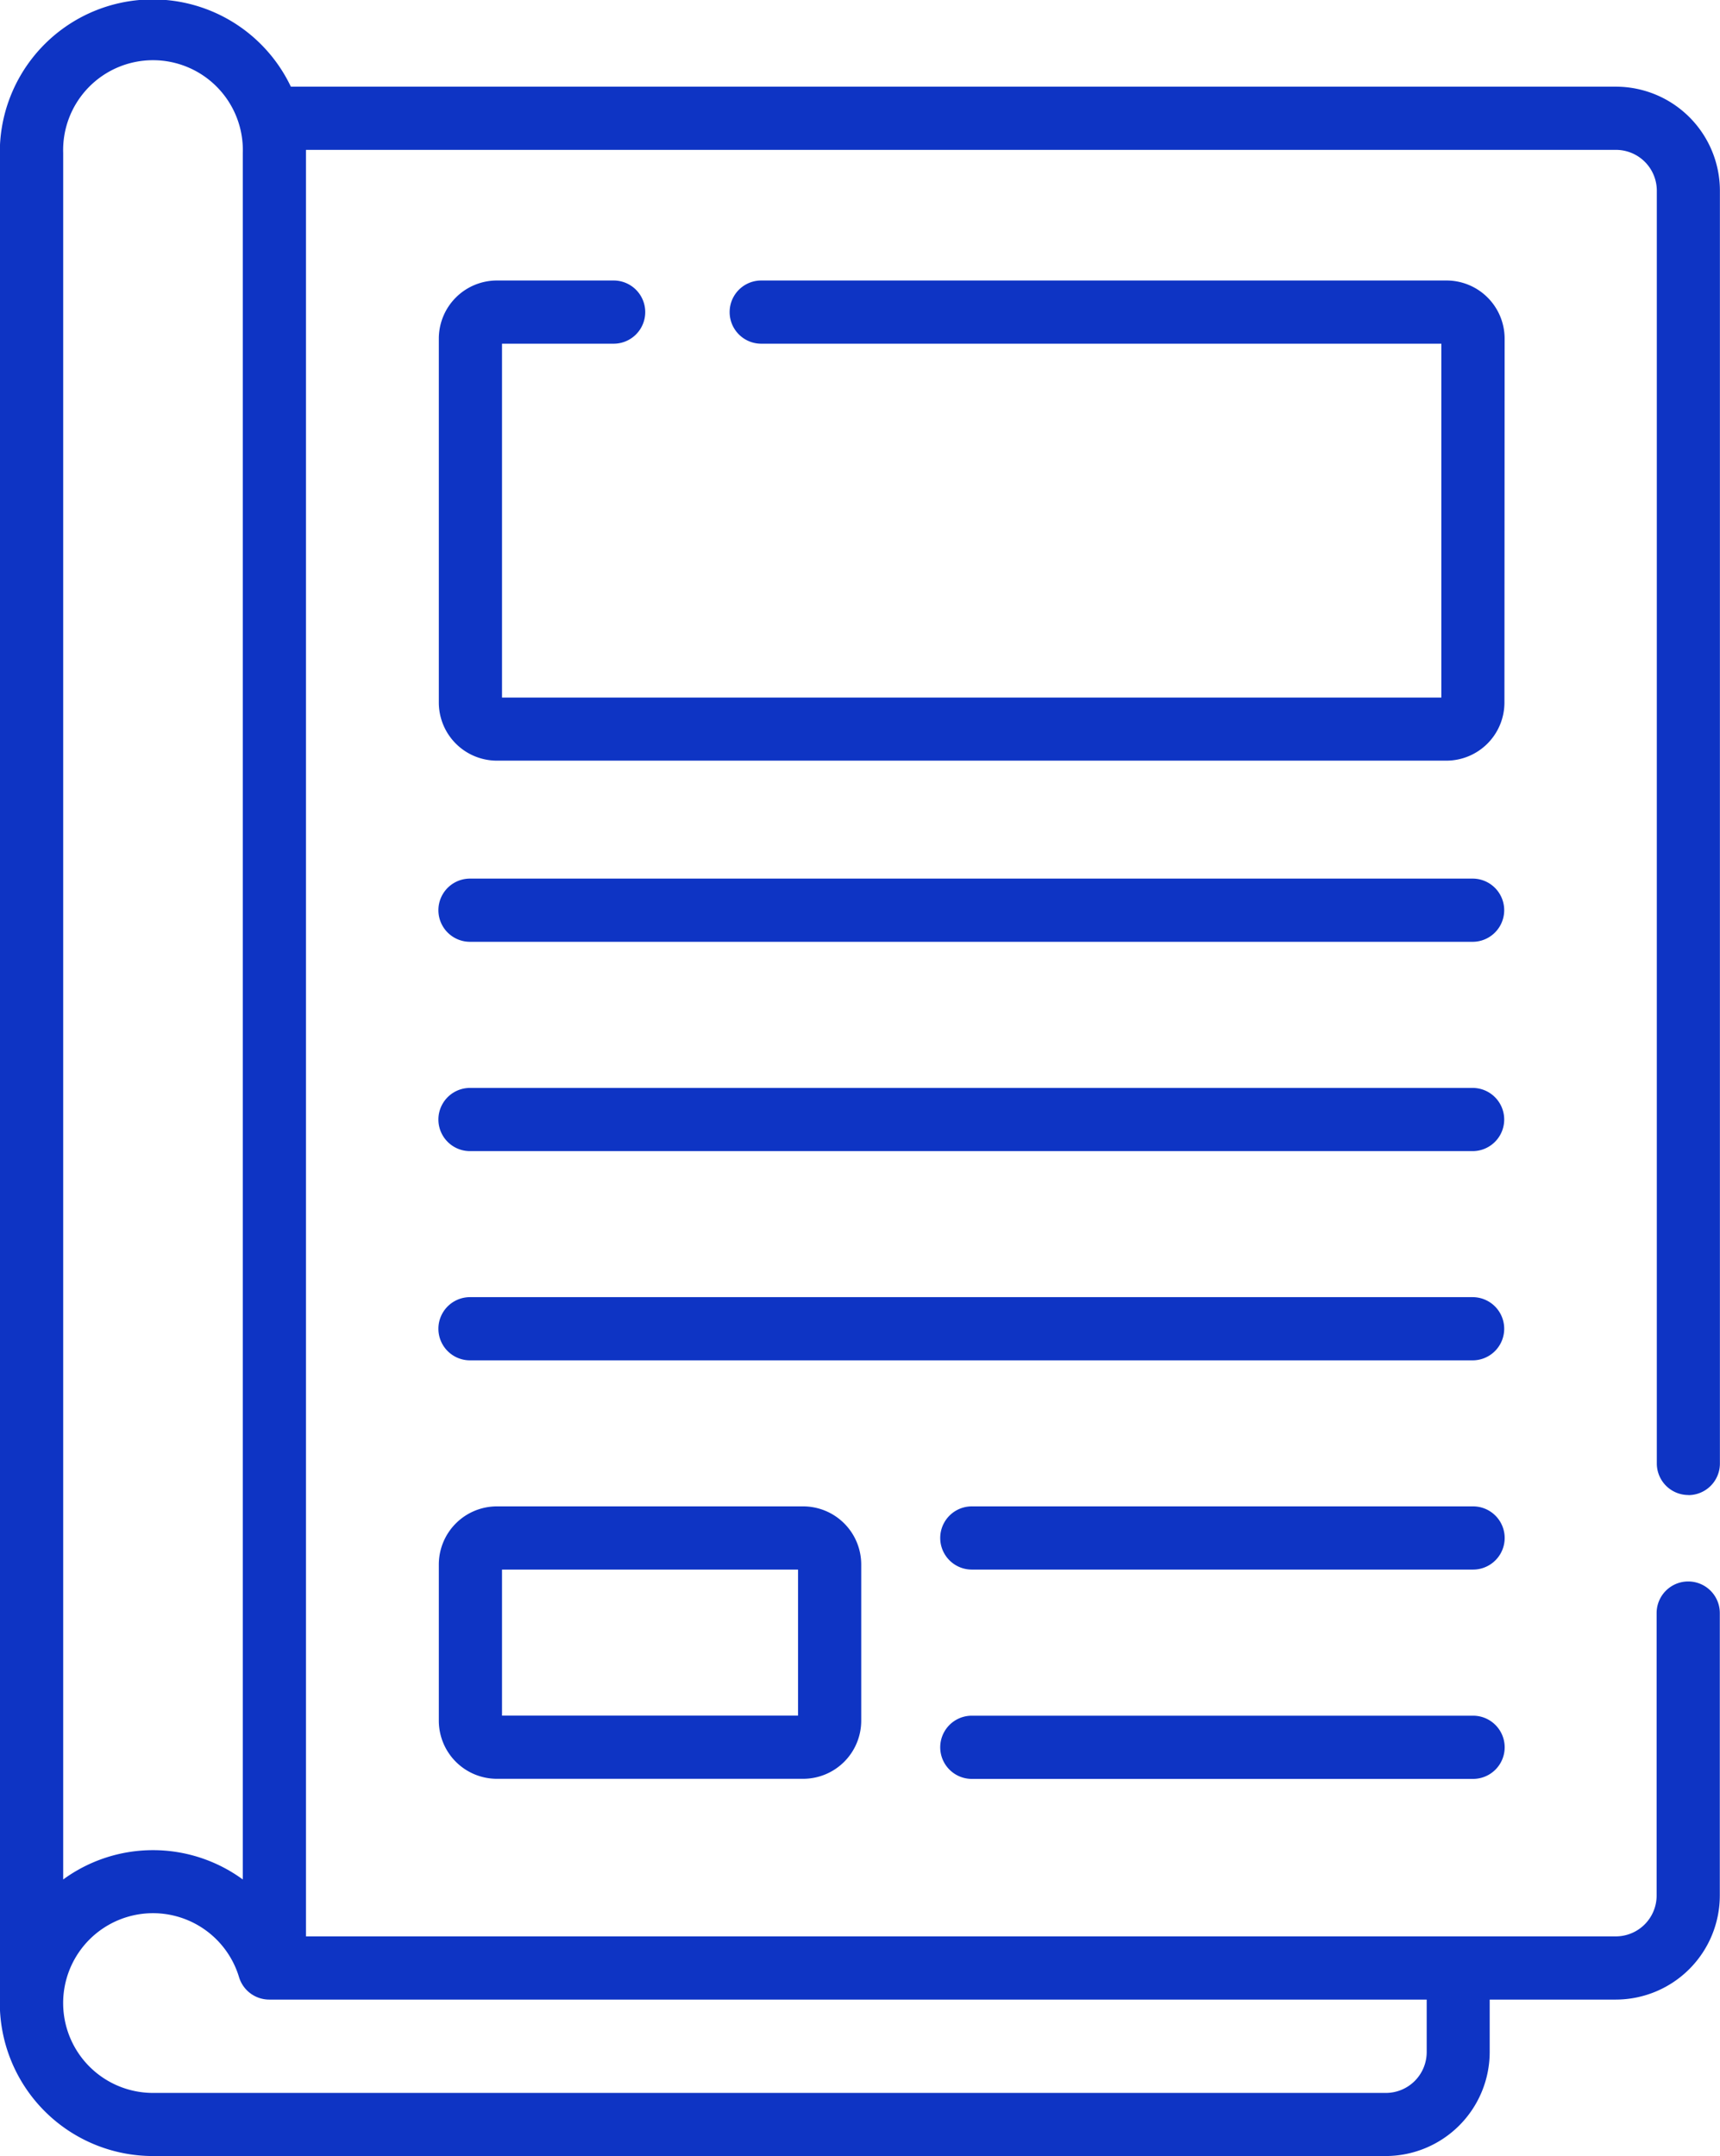 <svg xmlns="http://www.w3.org/2000/svg" width="18.32" height="22.959" viewBox="0 0 18.32 22.959">
  <g id="Group_5665" data-name="Group 5665" transform="translate(-375.001 -5075.04)">
    <g id="magazine_1_" data-name="magazine (1)" transform="translate(323.268 5075.04)">
      <g id="Group_5515" data-name="Group 5515" transform="translate(51.733)">
        <g id="Group_5514" data-name="Group 5514" transform="translate(0)">
          <path id="Path_8789" data-name="Path 8789" d="M166.983,208.651H156.3a.336.336,0,1,0,0,.673h10.679a.336.336,0,1,0,0-.673Z" transform="translate(-151.294 -199.295)" fill="#0e34c4"/>
          <path id="Path_8790" data-name="Path 8790" d="M166.983,258.343H156.3a.336.336,0,1,0,0,.673h10.679a.336.336,0,1,0,0-.673Z" transform="translate(-151.294 -246.758)" fill="#0e34c4"/>
          <path id="Path_8791" data-name="Path 8791" d="M166.983,308.035H156.3a.336.336,0,1,0,0,.673h10.679a.336.336,0,1,0,0-.673Z" transform="translate(-151.294 -294.222)" fill="#0e34c4"/>
          <path id="Path_8792" data-name="Path 8792" d="M280.715,357.727h-5.339a.336.336,0,0,0,0,.673h5.339a.336.336,0,1,0,0-.673Z" transform="translate(-265.025 -341.686)" fill="#0e34c4"/>
          <path id="Path_8793" data-name="Path 8793" d="M280.715,407.419h-5.339a.336.336,0,0,0,0,.673h5.339a.336.336,0,1,0,0-.673Z" transform="translate(-265.025 -389.149)" fill="#0e34c4"/>
          <path id="Path_8794" data-name="Path 8794" d="M69.716,15.921a.336.336,0,0,0,.336-.336V2.031A1.109,1.109,0,0,0,68.945.923H54.831a1.629,1.629,0,0,0-3.1.706V21.318s0,.008,0,.012h0a1.631,1.631,0,0,0,1.629,1.629H66.494A1.109,1.109,0,0,0,67.6,21.852v-.559h1.343a1.109,1.109,0,0,0,1.108-1.108V17.177a.336.336,0,0,0-.673,0v3.008a.435.435,0,0,1-.435.435H54.992V1.629c0-.011,0-.022,0-.033H68.945a.435.435,0,0,1,.435.435V15.584a.336.336,0,0,0,.336.336ZM52.406,1.629a.957.957,0,1,1,1.913,0V20.014a1.621,1.621,0,0,0-1.913,0ZM66.929,21.852a.435.435,0,0,1-.435.435H53.363a.957.957,0,1,1,.916-1.233.336.336,0,0,0,.322.239H66.929Z" transform="translate(-51.733)" fill="#0e34c4"/>
          <path id="Path_8795" data-name="Path 8795" d="M167.32,67.223a.619.619,0,0,0-.618-.618h-7.3a.336.336,0,0,0,0,.673h7.244v3.768H156.641V67.278h1.189a.336.336,0,0,0,0-.673h-1.244a.619.619,0,0,0-.618.618V71.1a.619.619,0,0,0,.618.618H166.7a.619.619,0,0,0,.618-.618Z" transform="translate(-151.294 -63.618)" fill="#0e34c4"/>
          <path id="Path_8796" data-name="Path 8796" d="M156.586,357.727a.619.619,0,0,0-.618.618v1.665a.619.619,0,0,0,.618.618h3.263a.619.619,0,0,0,.618-.618v-1.665a.619.619,0,0,0-.618-.618Zm3.208,2.228h-3.153V358.4h3.153Z" transform="translate(-151.294 -341.686)" fill="#0e34c4"/>
        </g>
      </g>
    </g>
  </g>
</svg>

